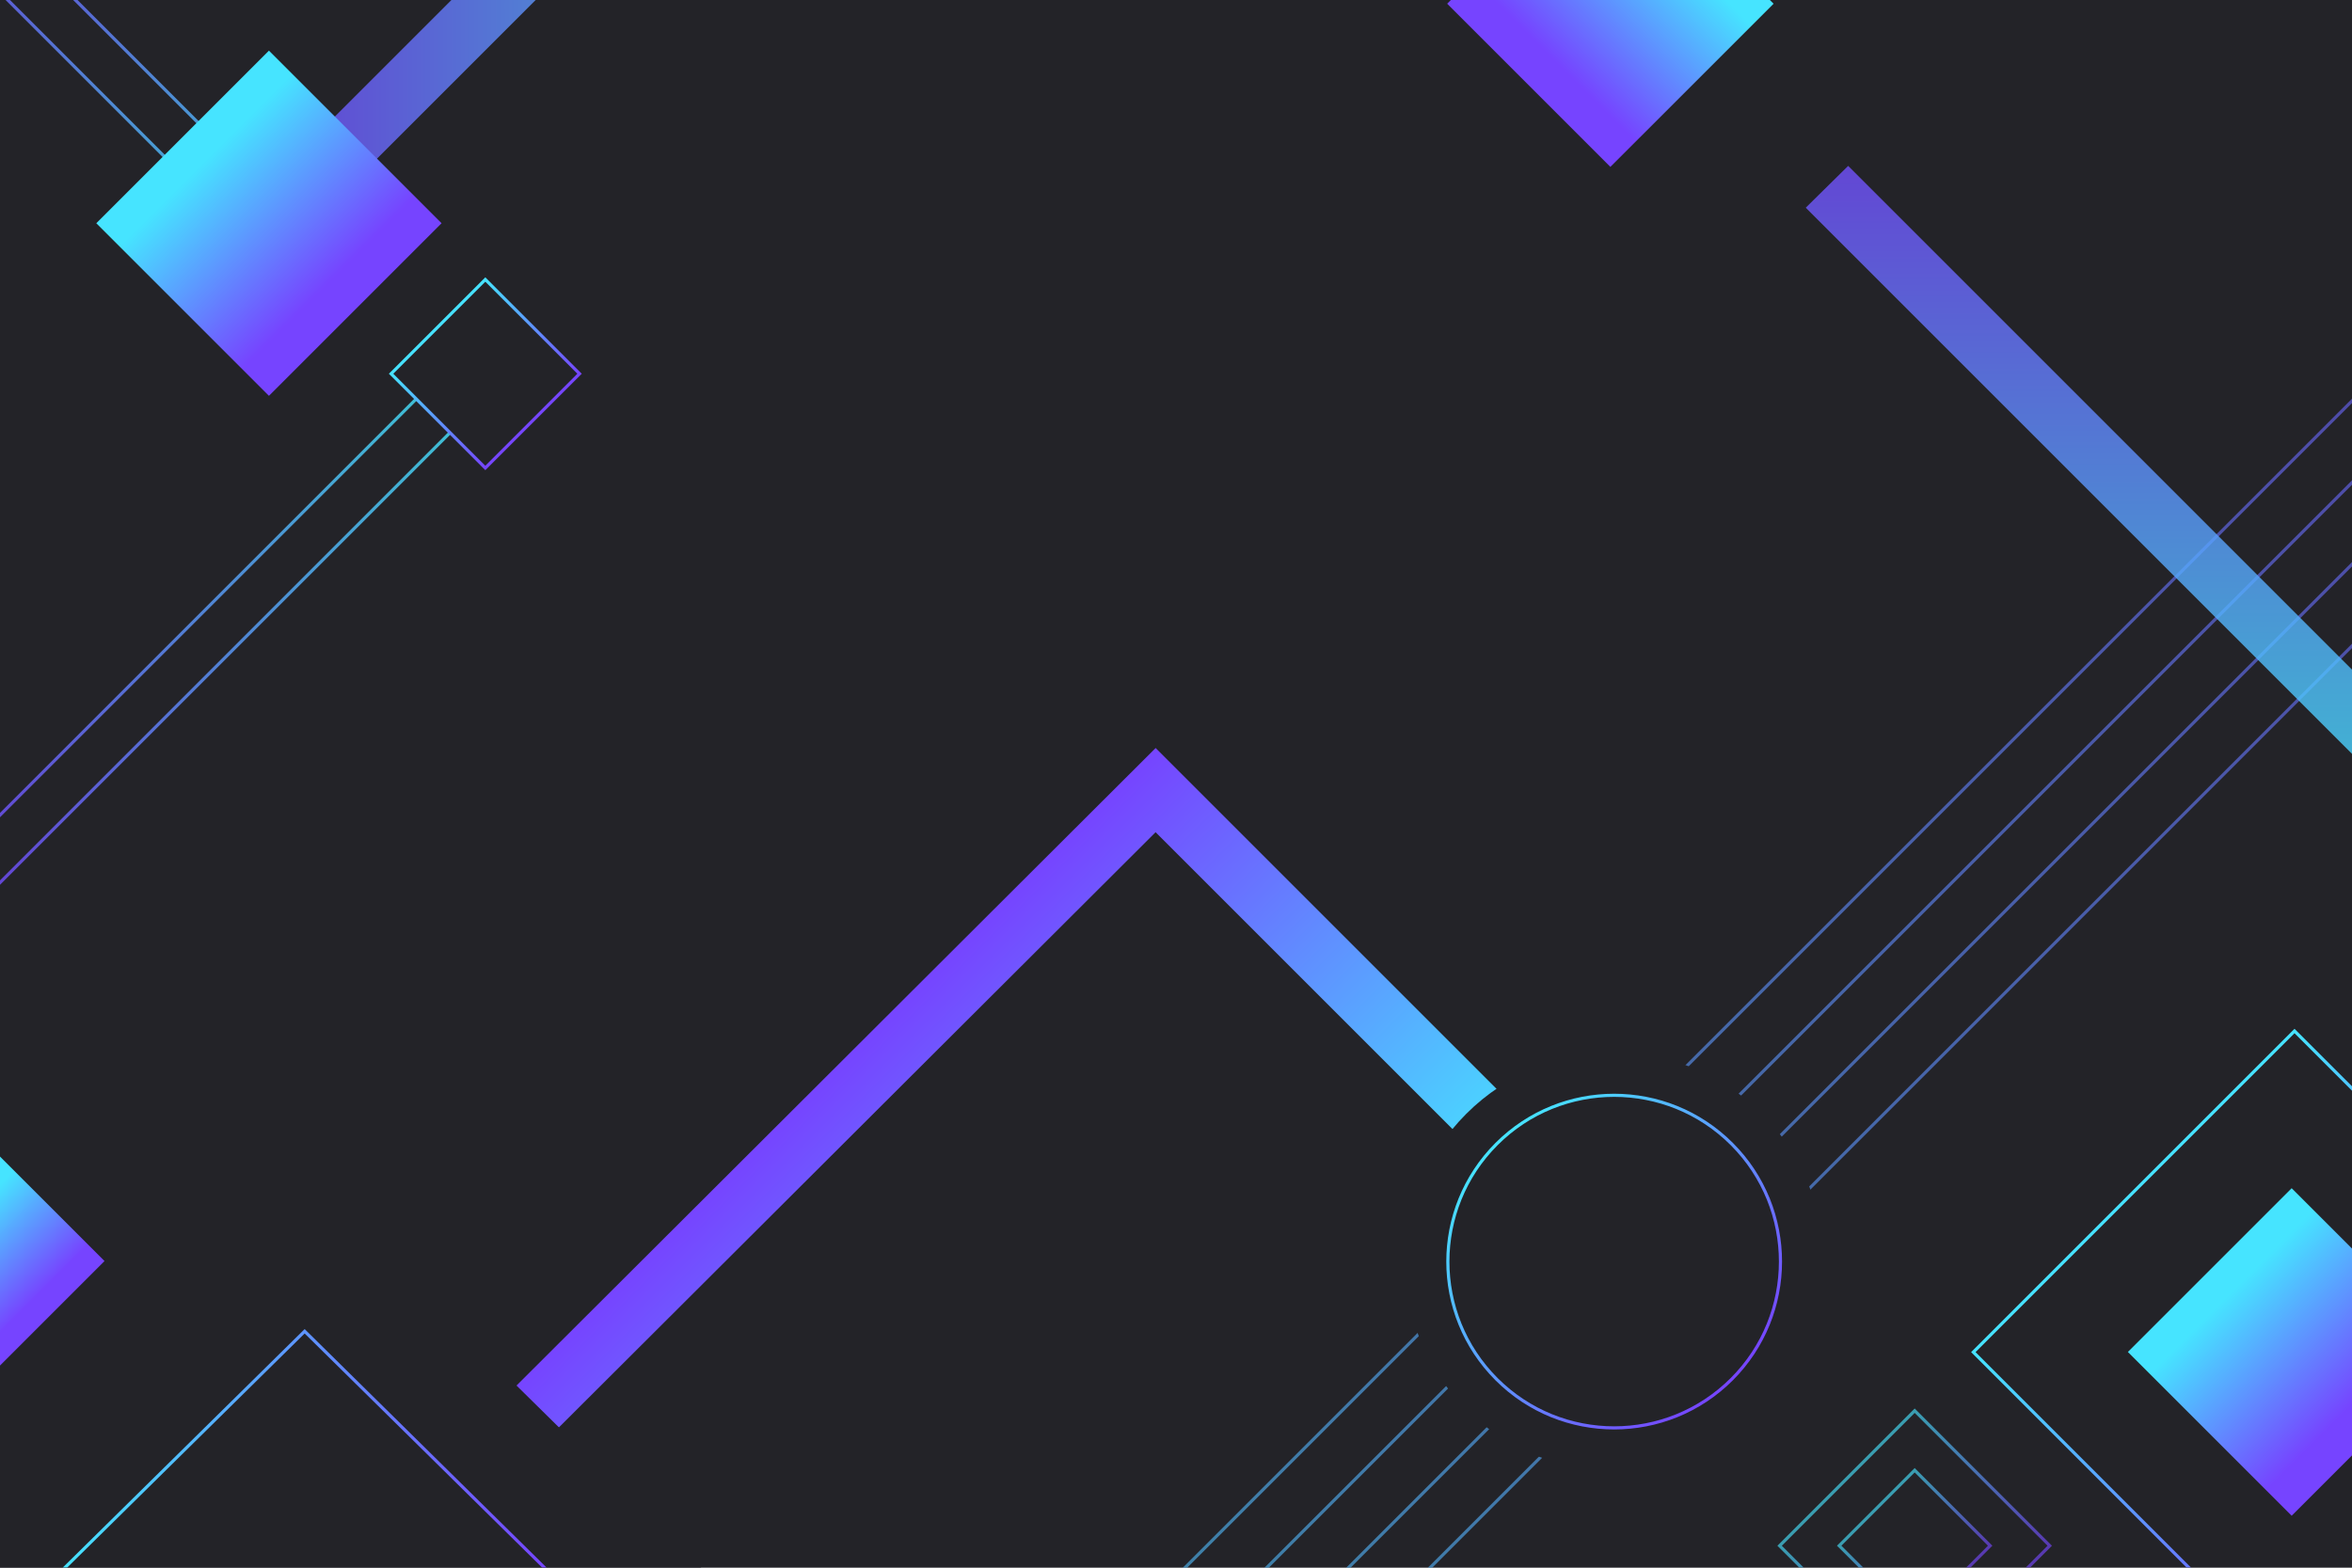 <?xml version="1.0" encoding="UTF-8"?>
<svg id="BACKGROUND" xmlns="http://www.w3.org/2000/svg" version="1.1" xmlns:xlink="http://www.w3.org/1999/xlink" viewBox="0 0 750 500">
  <defs>
    <style>
      .cls-1 {
        fill: url(#New_Gradient_Swatch_1-9);
        filter: url(#drop-shadow-12);
      }

      .cls-1, .cls-2, .cls-3, .cls-4, .cls-5, .cls-6, .cls-7, .cls-8, .cls-9 {
        stroke-width: 0px;
      }

      .cls-10 {
        stroke: url(#linear-gradient-2);
      }

      .cls-10, .cls-11, .cls-12, .cls-13, .cls-14, .cls-3, .cls-15, .cls-16, .cls-17, .cls-18, .cls-19, .cls-20, .cls-21, .cls-22, .cls-23, .cls-24, .cls-25, .cls-26 {
        fill: none;
      }

      .cls-10, .cls-11, .cls-12, .cls-13, .cls-14, .cls-15, .cls-16, .cls-17, .cls-18, .cls-19, .cls-20, .cls-21, .cls-22, .cls-23, .cls-24, .cls-25, .cls-26 {
        stroke-miterlimit: 10;
      }

      .cls-10, .cls-11, .cls-23, .cls-24 {
        opacity: .6;
      }

      .cls-11 {
        stroke: url(#linear-gradient-3);
      }

      .cls-12 {
        filter: url(#drop-shadow-10);
        stroke: url(#linear-gradient-11);
      }

      .cls-2 {
        filter: url(#drop-shadow-9);
      }

      .cls-2, .cls-7, .cls-8, .cls-9 {
        fill: #232328;
      }

      .cls-13 {
        stroke: url(#linear-gradient-7);
      }

      .cls-13, .cls-14, .cls-17, .cls-20, .cls-21, .cls-22, .cls-25, .cls-26 {
        opacity: .8;
      }

      .cls-13, .cls-16, .cls-21 {
        stroke-width: 19px;
      }

      .cls-14 {
        filter: url(#drop-shadow-1);
        stroke: url(#New_Gradient_Swatch_1);
      }

      .cls-15 {
        filter: url(#drop-shadow-6);
        stroke: url(#New_Gradient_Swatch_1-6);
      }

      .cls-4 {
        fill: url(#New_Gradient_Swatch_1-4);
        filter: url(#drop-shadow-4);
      }

      .cls-16 {
        stroke: url(#linear-gradient-10);
      }

      .cls-5 {
        fill: url(#New_Gradient_Swatch_1-7);
        filter: url(#drop-shadow-7);
      }

      .cls-6 {
        fill: url(#New_Gradient_Swatch_1-5);
        filter: url(#drop-shadow-5);
      }

      .cls-17 {
        stroke: url(#linear-gradient-8);
      }

      .cls-18 {
        stroke: url(#New_Gradient_Swatch_1-8);
      }

      .cls-19 {
        filter: url(#drop-shadow-3);
        stroke: url(#New_Gradient_Swatch_1-3);
      }

      .cls-27 {
        clip-path: url(#clippath);
      }

      .cls-20 {
        stroke: url(#linear-gradient-5);
      }

      .cls-7 {
        filter: url(#drop-shadow-11);
      }

      .cls-21 {
        stroke: url(#linear-gradient-12);
      }

      .cls-22 {
        filter: url(#drop-shadow-2);
        stroke: url(#New_Gradient_Swatch_1-2);
      }

      .cls-23 {
        stroke: url(#linear-gradient);
      }

      .cls-9 {
        filter: url(#drop-shadow-8);
      }

      .cls-24 {
        stroke: url(#linear-gradient-4);
      }

      .cls-25 {
        stroke: url(#linear-gradient-9);
      }

      .cls-26 {
        stroke: url(#linear-gradient-6);
      }
    </style>
    <clipPath id="clippath">
      <rect class="cls-3" width="750" height="500"/>
    </clipPath>
    <linearGradient id="linear-gradient" x1="223.76" y1="318.07" x2="895.83" y2="318.07" gradientUnits="userSpaceOnUse">
      <stop offset="0" stop-color="#46e4ff"/>
      <stop offset="1" stop-color="#7644ff"/>
    </linearGradient>
    <linearGradient id="linear-gradient-2" x1="236.79" y1="331.09" x2="908.85" y2="331.09" xlink:href="#linear-gradient"/>
    <linearGradient id="linear-gradient-3" x1="249.81" y1="344.12" x2="921.88" y2="344.12" xlink:href="#linear-gradient"/>
    <linearGradient id="linear-gradient-4" x1="262.84" y1="357.14" x2="934.91" y2="357.14" xlink:href="#linear-gradient"/>
    <linearGradient id="New_Gradient_Swatch_1" data-name="New Gradient Swatch 1" x1="588.66" y1="471.11" x2="632.44" y2="514.89" gradientUnits="userSpaceOnUse">
      <stop offset="0" stop-color="#46e4ff"/>
      <stop offset="1" stop-color="#7644ff"/>
    </linearGradient>
    <filter id="drop-shadow-1" filterUnits="userSpaceOnUse">
      <feOffset dx="0" dy="0"/>
      <feGaussianBlur result="blur" stdDeviation="10"/>
      <feFlood flood-color="#000" flood-opacity="1"/>
      <feComposite in2="blur" operator="in"/>
      <feComposite in="SourceGraphic"/>
    </filter>
    <linearGradient id="New_Gradient_Swatch_1-2" data-name="New Gradient Swatch 1" x1="598.16" y1="480.61" x2="622.94" y2="505.39" xlink:href="#New_Gradient_Swatch_1"/>
    <filter id="drop-shadow-2" filterUnits="userSpaceOnUse">
      <feOffset dx="0" dy="0"/>
      <feGaussianBlur result="blur-2" stdDeviation="10"/>
      <feFlood flood-color="#000" flood-opacity="1"/>
      <feComposite in2="blur-2" operator="in"/>
      <feComposite in="SourceGraphic"/>
    </filter>
    <linearGradient id="New_Gradient_Swatch_1-3" data-name="New Gradient Swatch 1" x1="680.11" y1="379.69" x2="783.24" y2="482.82" xlink:href="#New_Gradient_Swatch_1"/>
    <filter id="drop-shadow-3" filterUnits="userSpaceOnUse">
      <feOffset dx="0" dy="0"/>
      <feGaussianBlur result="blur-3" stdDeviation="10"/>
      <feFlood flood-color="#000" flood-opacity="1"/>
      <feComposite in2="blur-3" operator="in"/>
      <feComposite in="SourceGraphic"/>
    </filter>
    <linearGradient id="linear-gradient-5" x1="-25.71" y1="23.3" x2="77.29" y2="23.3" gradientUnits="userSpaceOnUse">
      <stop offset="0" stop-color="#7644ff"/>
      <stop offset="1" stop-color="#46e4ff"/>
    </linearGradient>
    <linearGradient id="linear-gradient-6" x1="-9.06" y1="18.42" x2="93.93" y2="18.42" xlink:href="#linear-gradient-5"/>
    <linearGradient id="linear-gradient-7" x1="79.04" y1="-11.88" x2="259.49" y2="-11.88" xlink:href="#linear-gradient-5"/>
    <linearGradient id="New_Gradient_Swatch_1-4" data-name="New Gradient Swatch 1" x1="65.53" y1="50.97" x2="104.78" y2="90.23" xlink:href="#New_Gradient_Swatch_1"/>
    <filter id="drop-shadow-4" filterUnits="userSpaceOnUse">
      <feOffset dx="0" dy="0"/>
      <feGaussianBlur result="blur-4" stdDeviation="10"/>
      <feFlood flood-color="#000" flood-opacity="1"/>
      <feComposite in2="blur-4" operator="in"/>
      <feComposite in="SourceGraphic"/>
    </filter>
    <linearGradient id="New_Gradient_Swatch_1-5" data-name="New Gradient Swatch 1" x1="711.56" y1="412.01" x2="748.81" y2="449.25" xlink:href="#New_Gradient_Swatch_1"/>
    <filter id="drop-shadow-5" filterUnits="userSpaceOnUse">
      <feOffset dx="0" dy="0"/>
      <feGaussianBlur result="blur-5" stdDeviation="10"/>
      <feFlood flood-color="#000" flood-opacity="1"/>
      <feComposite in2="blur-5" operator="in"/>
      <feComposite in="SourceGraphic"/>
    </filter>
    <linearGradient id="linear-gradient-8" x1="-13.64" y1="188.36" x2="141.82" y2="188.36" gradientTransform="translate(-122.23 279.47) rotate(-90)" xlink:href="#linear-gradient-5"/>
    <linearGradient id="linear-gradient-9" x1="3.01" y1="180.55" x2="152.62" y2="180.55" gradientTransform="translate(-122.23 279.47) rotate(-90)" xlink:href="#linear-gradient-5"/>
    <linearGradient id="New_Gradient_Swatch_1-6" data-name="New Gradient Swatch 1" x1="139.38" y1="103.82" x2="170.13" y2="134.58" xlink:href="#New_Gradient_Swatch_1"/>
    <filter id="drop-shadow-6" filterUnits="userSpaceOnUse">
      <feOffset dx="0" dy="0"/>
      <feGaussianBlur result="blur-6" stdDeviation="10"/>
      <feFlood flood-color="#000" flood-opacity="1"/>
      <feComposite in2="blur-6" operator="in"/>
      <feComposite in="SourceGraphic"/>
    </filter>
    <linearGradient id="New_Gradient_Swatch_1-7" data-name="New Gradient Swatch 1" x1="-12.25" y1="389.95" x2="11.52" y2="413.72" xlink:href="#New_Gradient_Swatch_1"/>
    <filter id="drop-shadow-7" filterUnits="userSpaceOnUse">
      <feOffset dx="0" dy="0"/>
      <feGaussianBlur result="blur-7" stdDeviation="10"/>
      <feFlood flood-color="#000" flood-opacity="1"/>
      <feComposite in2="blur-7" operator="in"/>
      <feComposite in="SourceGraphic"/>
    </filter>
    <linearGradient id="linear-gradient-10" x1="204.52" y1="327.71" x2="380.54" y2="327.71" gradientTransform="translate(344.37 -27.03) rotate(45)" xlink:href="#linear-gradient-5"/>
    <filter id="drop-shadow-8" filterUnits="userSpaceOnUse">
      <feOffset dx="0" dy="0"/>
      <feGaussianBlur result="blur-8" stdDeviation="10"/>
      <feFlood flood-color="#000" flood-opacity="1"/>
      <feComposite in2="blur-8" operator="in"/>
      <feComposite in="SourceGraphic"/>
    </filter>
    <linearGradient id="New_Gradient_Swatch_1-8" data-name="New Gradient Swatch 1" x1="504.02" y1="487.7" x2="611.1" y2="487.7" gradientTransform="translate(465.32 -336.73) rotate(45)" xlink:href="#New_Gradient_Swatch_1"/>
    <filter id="drop-shadow-9" filterUnits="userSpaceOnUse">
      <feOffset dx="0" dy="0"/>
      <feGaussianBlur result="blur-9" stdDeviation="10"/>
      <feFlood flood-color="#000" flood-opacity="1"/>
      <feComposite in2="blur-9" operator="in"/>
      <feComposite in="SourceGraphic"/>
    </filter>
    <linearGradient id="linear-gradient-11" x1="18.95" y1="501" x2="175.35" y2="501" xlink:href="#linear-gradient"/>
    <filter id="drop-shadow-10" filterUnits="userSpaceOnUse">
      <feOffset dx="0" dy="0"/>
      <feGaussianBlur result="blur-10" stdDeviation="10"/>
      <feFlood flood-color="#000" flood-opacity="1"/>
      <feComposite in2="blur-10" operator="in"/>
      <feComposite in="SourceGraphic"/>
    </filter>
    <linearGradient id="linear-gradient-12" x1="435.41" y1="95.25" x2="664.35" y2="95.25" gradientTransform="translate(768 -400.13) rotate(90)" xlink:href="#linear-gradient-5"/>
    <filter id="drop-shadow-11" filterUnits="userSpaceOnUse">
      <feOffset dx="0" dy="0"/>
      <feGaussianBlur result="blur-11" stdDeviation="10"/>
      <feFlood flood-color="#000" flood-opacity="1"/>
      <feComposite in2="blur-11" operator="in"/>
      <feComposite in="SourceGraphic"/>
    </filter>
    <linearGradient id="New_Gradient_Swatch_1-9" data-name="New Gradient Swatch 1" x1="197.25" y1="27.39" x2="234.36" y2="64.5" gradientTransform="translate(560.03 -215.19) rotate(90)" xlink:href="#New_Gradient_Swatch_1"/>
    <filter id="drop-shadow-12" filterUnits="userSpaceOnUse">
      <feOffset dx="0" dy="0"/>
      <feGaussianBlur result="blur-12" stdDeviation="10"/>
      <feFlood flood-color="#000" flood-opacity="1"/>
      <feComposite in2="blur-12" operator="in"/>
      <feComposite in="SourceGraphic"/>
    </filter>
  </defs>
  <g class="cls-27">
    <rect class="cls-8" width="750" height="500"/>
    <g>
      <line class="cls-23" x1="895.48" y1="-17.61" x2="224.12" y2="653.75"/>
      <line class="cls-10" x1="908.5" y1="-4.59" x2="237.14" y2="666.77"/>
      <line class="cls-11" x1="921.53" y1="8.44" x2="250.17" y2="679.8"/>
      <line class="cls-24" x1="934.55" y1="21.46" x2="263.19" y2="692.82"/>
    </g>
    <g>
      <path class="cls-14" d="M610.55,449.93l-43.07,43.07,43.07,43.07,43.07-43.07-43.07-43.07Z"/>
      <path class="cls-22" d="M610.55,468.92l-24.07,24.07,24.07,24.07,24.07-24.07-24.07-24.07Z"/>
    </g>
    <path class="cls-19" d="M731.67,328.83l-102.42,102.42,102.42,102.42,102.42-102.42-102.42-102.42Z"/>
    <g>
      <g>
        <line class="cls-20" x1="76.93" y1="74.45" x2="-25.36" y2="-27.85"/>
        <line class="cls-26" x1="93.58" y1="69.56" x2="-8.71" y2="-32.73"/>
      </g>
      <line class="cls-13" x1="85.76" y1="71.62" x2="252.77" y2="-95.39"/>
      <path class="cls-4" d="M85.76,16.15l-55.05,55.05,55.05,55.05,55.05-55.05-55.05-55.05Z"/>
    </g>
    <path class="cls-6" d="M730.76,378.97l-52.23,52.23,52.23,52.23,52.23-52.23-52.23-52.23Z"/>
    <g>
      <g>
        <line class="cls-17" x1="143.5" y1="138" x2="-11.25" y2="292.75"/>
        <line class="cls-25" x1="132.77" y1="127.2" x2="-16.13" y2="276.1"/>
      </g>
      <path class="cls-15" d="M154.76,89.15l-30.05,30.05,30.05,30.05,30.05-30.05-30.05-30.05Z"/>
    </g>
    <path class="cls-5" d="M0,368.87l-33.33,33.33L0,435.53l33.33-33.33L0,368.87Z"/>
    <polyline class="cls-16" points="486 369.5 368.5 252 153 467"/>
    <g>
      <circle class="cls-9" cx="514.71" cy="402.38" r="66.67" transform="translate(-133.77 481.81) rotate(-45)"/>
      <path class="cls-18" d="M552.22,439.88c-20.71,20.71-54.29,20.71-75,0s-20.71-54.29,0-75.01c20.71-20.71,54.29-20.71,75,0,20.71,20.71,20.71,54.29,0,75.01Z"/>
    </g>
    <g>
      <path class="cls-2" d="M224.64,501l-127.49-125.7-127.49,125.7,127.49,125.69,127.49-125.69Z"/>
      <path class="cls-12" d="M174.64,501l-77.49-76.4-77.49,76.4,77.49,76.39,77.49-76.39Z"/>
    </g>
    <line class="cls-21" x1="564.99" y1="41.99" x2="780.5" y2="257.5"/>
    <g>
      <path class="cls-7" d="M643,0l-127.49-125.7L388.03,0l127.49,125.69L643,0Z"/>
      <path class="cls-1" d="M565.56,1.19l-52.04-52.04L461.47,1.19l52.04,52.04L565.56,1.19Z"/>
    </g>
  </g>
</svg>